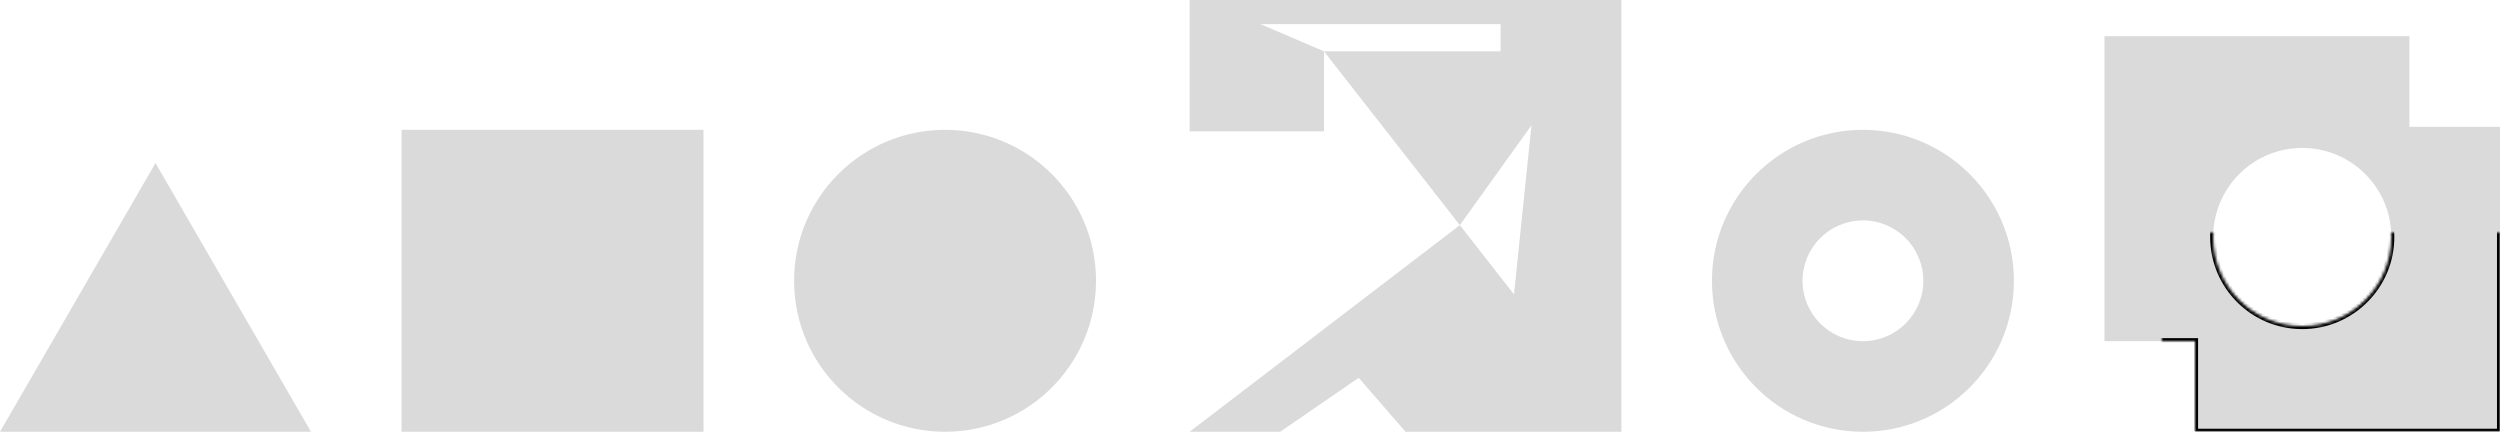 <svg width="828" height="143" viewBox="0 0 828 143" version="2.0" xmlns="http://www.w3.org/2000/svg" xmlns:xlink="http://www.w3.org/1999/xlink" xmlns:figma="http://www.figma.com/figma/ns">
<title>group</title>
<desc>Created using Figma 0.90</desc>
<g id="Canvas" transform="translate(716 77)" figma:type="canvas">
<g id="group" style="mix-blend-mode:normal;" figma:type="group">
<g id="rectangle" style="mix-blend-mode:normal;" figma:type="rounded-rectangle">
<use xlink:href="#path0_fill" transform="translate(-583 -34)" fill="#DADADA" style="mix-blend-mode:normal;"/>
<mask id="mask0_outline_ins">
<use xlink:href="#path0_fill" fill="white" transform="translate(-583 -34)"/>
</mask>
<g mask="url(#mask0_outline_ins)">
<use xlink:href="#path1_stroke_2x" transform="translate(-583 -34)" style="mix-blend-mode:normal;"/>
</g>
</g>
<g id="circle" style="mix-blend-mode:normal;" figma:type="ellipse">
<use xlink:href="#path2_fill" transform="translate(-453 -34)" fill="#DADADA" style="mix-blend-mode:normal;"/>
<mask id="mask1_outline_ins">
<use xlink:href="#path2_fill" fill="white" transform="translate(-453 -34)"/>
</mask>
<g mask="url(#mask1_outline_ins)">
<use xlink:href="#path3_stroke_2x" transform="translate(-453 -34)" style="mix-blend-mode:normal;"/>
</g>
</g>
<g id="donut" style="mix-blend-mode:normal;" figma:type="vector-operation">
<use xlink:href="#path4_fill" transform="translate(-149 -34)" fill="#DADADA" style="mix-blend-mode:normal;"/>
<mask id="mask2_outline_ins">
<use xlink:href="#path4_fill" fill="white" transform="translate(-149 -34)"/>
</mask>
<g mask="url(#mask2_outline_ins)">
<use xlink:href="#path5_stroke_2x" transform="translate(-149 -34)" style="mix-blend-mode:normal;"/>
</g>
</g>
<g id="fractured" style="mix-blend-mode:normal;" figma:type="vector">
<use xlink:href="#path6_fill" transform="translate(-322 -77)" fill="#DADADA" style="mix-blend-mode:normal;"/>
<mask id="mask3_outline_ins">
<use xlink:href="#path6_fill" fill="white" transform="translate(-322 -77)"/>
</mask>
<g mask="url(#mask3_outline_ins)">
<use xlink:href="#path7_stroke_2x" transform="translate(-322 -77)" style="mix-blend-mode:normal;"/>
</g>
</g>
<g id="compound" style="mix-blend-mode:normal;" figma:type="vector-operation">
<use xlink:href="#path8_fill" transform="translate(-19 -65)" fill="#DADADA" style="mix-blend-mode:normal;"/>
<mask id="mask4_outline_ins">
<use xlink:href="#path8_fill" fill="white" transform="translate(-19 -65)"/>
</mask>
<g mask="url(#mask4_outline_ins)">
<use xlink:href="#path9_stroke_2x" transform="translate(-19 -65)" style="mix-blend-mode:normal;"/>
</g>
</g>
<g id="polygon" style="mix-blend-mode:normal;" figma:type="vector">
<use xlink:href="#path10_fill" transform="translate(-716 -23)" fill="#DADADA" style="mix-blend-mode:normal;"/>
</g>
</g>
</g>
<defs>
<path id="path0_fill" d="M 0 0L 100 0L 100 100L 0 100L 0 0Z"/>
<path id="path1_stroke_2x" d="M 0 0L 0 -1L -1 -1L -1 0L 0 0ZM 100 0L 101 0L 101 -1L 100 -1L 100 0ZM 100 100L 100 101L 101 101L 101 100L 100 100ZM 0 100L -1 100L -1 101L 0 101L 0 100ZM 0 1L 100 1L 100 -1L 0 -1L 0 1ZM 99 0L 99 100L 101 100L 101 0L 99 0ZM 100 99L 0 99L 0 101L 100 101L 100 99ZM 1 100L 1 0L -1 0L -1 100L 1 100Z"/>
<path id="path2_fill" d="M 100 50C 100 77.614 77.614 100 50 100C 22.386 100 0 77.614 0 50C 0 22.386 22.386 0 50 0C 77.614 0 100 22.386 100 50Z"/>
<path id="path3_stroke_2x" d="M 99 50C 99 77.062 77.062 99 50 99L 50 101C 78.166 101 101 78.166 101 50L 99 50ZM 50 99C 22.938 99 1 77.062 1 50L -1 50C -1 78.166 21.834 101 50 101L 50 99ZM 1 50C 1 22.938 22.938 1 50 1L 50 -1C 21.834 -1 -1 21.834 -1 50L 1 50ZM 50 1C 77.062 1 99 22.938 99 50L 101 50C 101 21.834 78.166 -1 50 -1L 50 1Z"/>
<path id="path4_fill" fill-rule="evenodd" d="M 50 100C 77.614 100 100 77.614 100 50C 100 22.386 77.614 0 50 0C 22.386 0 0 22.386 0 50C 0 77.614 22.386 100 50 100ZM 70 50C 70 61.046 61.046 70 50 70C 38.954 70 30 61.046 30 50C 30 38.954 38.954 30 50 30C 61.046 30 70 38.954 70 50Z"/>
<path id="path5_stroke_2x" d="M 99 50C 99 77.062 77.062 99 50 99L 50 101C 78.166 101 101 78.166 101 50L 99 50ZM 50 99C 22.938 99 1 77.062 1 50L -1 50C -1 78.166 21.834 101 50 101L 50 99ZM 1 50C 1 22.938 22.938 1 50 1L 50 -1C 21.834 -1 -1 21.834 -1 50L 1 50ZM 50 1C 77.062 1 99 22.938 99 50L 101 50C 101 21.834 78.166 -1 50 -1L 50 1ZM 69 50C 69 60.493 60.493 69 50 69L 50 71C 61.598 71 71 61.598 71 50L 69 50ZM 50 69C 39.507 69 31 60.493 31 50L 29 50C 29 61.598 38.402 71 50 71L 50 69ZM 31 50C 31 39.507 39.507 31 50 31L 50 29C 38.402 29 29 38.402 29 50L 31 50ZM 50 31C 60.493 31 69 39.507 69 50L 71 50C 71 38.402 61.598 29 50 29L 50 31Z"/>
<path id="path6_fill" d="M 143 143L 143 0L 103 0L 23.5 0L 0 0L 0 8L 0 43.5L 44.5 43.5L 44.5 17L 23.5 8L 103 8L 103 17L 44.5 17L 89.5 74.564L 113.223 41.5L 107.431 97.5L 89.5 74.564L 43 110.12L 0 143L 30 143L 56 125.118L 71.5 143L 143 143Z"/>
<path id="path7_stroke_2x" d="M 143.406 0.291L 143.698 -0.115L 142.885 -0.698L 142.594 -0.291L 143.406 0.291ZM 142.606 143.308L 142.914 143.702L 143.702 143.086L 143.394 142.692L 142.606 143.308ZM -0.5 143L -0.5 143.5L 0.5 143.5L 0.5 143L -0.5 143ZM 0.5 43.5L 0.5 43L -0.5 43L -0.5 43.5L 0.5 43.5ZM 45 43.511L 45.011 43.011L 44.011 42.989L 44 43.489L 45 43.511ZM 103.5 0L 103.5 -0.5L 102.5 -0.5L 102.5 0L 103.5 0ZM 43 110.12L 42.5 110.109L 42.496 110.302L 42.622 110.447L 43 110.12ZM 71.5 143.5L 72 143.5L 72 142.5L 71.5 142.5L 71.5 143.5ZM 30 142.5L 29.5 142.5L 29.5 143.5L 30 143.5L 30 142.5ZM 56 125.118L 55.622 125.445L 55.884 125.748L 56.236 125.558L 56 125.118ZM 107.431 97.5L 107.824 97.192L 107.565 96.86L 107.194 97.059L 107.431 97.5ZM 112.817 41.209L 112.526 41.615L 113.338 42.198L 113.63 41.791L 112.817 41.209ZM 0 7.5L -0.5 7.5L -0.5 8.5L 0 8.5L 0 7.5ZM 102.5 8L 102.5 8.5L 103.5 8.5L 103.5 8L 102.5 8ZM 23.5 8L 23.5 8.5L 24 8.5L 24 8L 23.5 8ZM 24 0L 24 -0.5L 23 -0.5L 23 0L 24 0ZM 0.5 143L 0.5 43.5L -0.5 43.5L -0.5 143L 0.5 143ZM 44 43.489L 42.5 110.109L 43.5 110.131L 45 43.511L 44 43.489ZM 71.5 142.5L 30 142.5L 30 143.5L 71.5 143.5L 71.5 142.5ZM 42.622 110.447L 55.622 125.445L 56.378 124.79L 43.378 109.792L 42.622 110.447ZM 107.037 97.808L 142.606 143.308L 143.394 142.692L 107.824 97.192L 107.037 97.808ZM 107.194 97.059L 55.764 124.677L 56.236 125.558L 107.667 97.941L 107.194 97.059ZM 142.594 -0.291L 112.817 41.209L 113.63 41.791L 143.406 0.291L 142.594 -0.291ZM 103.5 8L 103.5 0L 102.5 0L 102.5 8L 103.5 8ZM 0 8.5L 23.5 8.5L 23.5 7.5L 0 7.5L 0 8.5ZM 24 8L 24 0L 23 0L 23 8L 24 8ZM 0 0L 0 -1L -1 -1L -1 0L 0 0ZM 143 0L 144 0L 144 -1L 143 -1L 143 0ZM 143 143L 143 144L 144 144L 144 143L 143 143ZM 0 143L -0.607 142.206L -2.954 144L 0 144L 0 143ZM 0 43.5L -1 43.5L -1 44.5L 0 44.5L 0 43.5ZM 44.5 43.5L 44.5 44.5L 45.5 44.5L 45.5 43.5L 44.5 43.5ZM 103 17L 103 18L 104 18L 104 17L 103 17ZM 43 110.12L 43.607 110.914L 43.607 110.914L 43 110.12ZM 71.5 143L 70.744 143.655L 71.043 144L 71.5 144L 71.5 143ZM 30 143L 30 144L 30.311 144L 30.567 143.824L 30 143ZM 56 125.118L 56.756 124.463L 56.17 123.787L 55.433 124.294L 56 125.118ZM 107.431 97.5L 106.643 98.116L 108.17 100.07L 108.425 97.603L 107.431 97.5ZM 113.223 41.5L 114.218 41.603L 114.605 37.858L 112.411 40.917L 113.223 41.5ZM 103 8L 104 8L 104 7L 103 7L 103 8ZM 23.5 8L 23.5 7L 23.106 8.919L 23.5 8ZM 142 0L 142 143L 144 143L 144 0L 142 0ZM 0 44.5L 44.5 44.5L 44.5 42.5L 0 42.5L 0 44.5ZM 45.5 43.5L 45.5 17L 43.5 17L 43.5 43.5L 45.5 43.5ZM 44.5 18L 103 18L 103 16L 44.5 16L 44.5 18ZM 103 1L 143 1L 143 -1L 103 -1L 103 1ZM 43.712 17.616L 88.712 75.179L 90.288 73.948L 45.288 16.384L 43.712 17.616ZM 0.607 143.794L 43.607 110.914L 42.393 109.325L -0.607 142.206L 0.607 143.794ZM 43.607 110.914L 90.107 75.358L 88.893 73.769L 42.393 109.325L 43.607 110.914ZM 143 142L 71.5 142L 71.5 144L 143 144L 143 142ZM 30 142L 0 142L 0 144L 30 144L 30 142ZM 55.244 125.773L 70.744 143.655L 72.256 142.345L 56.756 124.463L 55.244 125.773ZM 30.567 143.824L 56.567 125.942L 55.433 124.294L 29.433 142.176L 30.567 143.824ZM 88.712 75.179L 106.643 98.116L 108.218 96.884L 90.288 73.948L 88.712 75.179ZM 112.411 40.917L 88.688 73.981L 90.312 75.146L 114.036 42.083L 112.411 40.917ZM 112.229 41.397L 106.436 97.397L 108.425 97.603L 114.218 41.603L 112.229 41.397ZM 1 43.5L 1 8L -1 8L -1 43.5L 1 43.5ZM 1 8L 1 0L -1 0L -1 8L 1 8ZM 104 17L 104 8L 102 8L 102 17L 104 17ZM 23.5 9L 103 9L 103 7L 23.5 7L 23.5 9ZM 44.894 16.081L 23.894 7.081L 23.106 8.919L 44.106 17.919L 44.894 16.081ZM 0 1L 23.5 1L 23.5 -1L 0 -1L 0 1ZM 23.5 1L 103 1L 103 -1L 23.5 -1L 23.5 1Z"/>
<path id="path8_fill" fill-rule="evenodd" d="M 101 0L 0 0L 0 101L 30 101L 30 131L 131 131L 131 30L 101 30L 101 0ZM 95 66.5C 95 82.792 81.792 96 65.5 96C 49.208 96 36 82.792 36 66.5C 36 50.208 49.208 37 65.5 37C 81.792 37 95 50.208 95 66.5Z"/>
<path id="path9_stroke_2x" d="M 0 0L 0 -1L -1 -1L -1 0L 0 0ZM 101 0L 102 0L 102 -1L 101 -1L 101 0ZM 0 101L -1 101L -1 102L 0 102L 0 101ZM 131 30L 132 30L 132 29L 131 29L 131 30ZM 131 131L 131 132L 132 132L 132 131L 131 131ZM 30 131L 29 131L 29 132L 30 132L 30 131ZM 30 101L 31 101L 31 100L 30 100L 30 101ZM 101 30L 100 30L 100 31L 101 31L 101 30ZM 0 1L 101 1L 101 -1L 0 -1L 0 1ZM 1 101L 1 0L -1 0L -1 101L 1 101ZM 130 30L 130 131L 132 131L 132 30L 130 30ZM 131 130L 30 130L 30 132L 131 132L 131 130ZM 31 131L 31 101L 29 101L 29 131L 31 131ZM 30 100L 0 100L 0 102L 30 102L 30 100ZM 101 31L 131 31L 131 29L 101 29L 101 31ZM 100 0L 100 30L 102 30L 102 0L 100 0ZM 94 66.5C 94 82.24 81.24 95 65.5 95L 65.5 97C 82.345 97 96 83.345 96 66.5L 94 66.5ZM 65.5 95C 49.76 95 37 82.24 37 66.5L 35 66.5C 35 83.345 48.655 97 65.5 97L 65.5 95ZM 37 66.5C 37 50.76 49.76 38 65.5 38L 65.5 36C 48.655 36 35 49.655 35 66.5L 37 66.5ZM 65.5 38C 81.24 38 94 50.76 94 66.5L 96 66.5C 96 49.655 82.345 36 65.5 36L 65.5 38Z"/>
<path id="path10_fill" d="M 51.5 0L 103 89L 0 89L 51.5 0Z"/>
</defs>
</svg>
